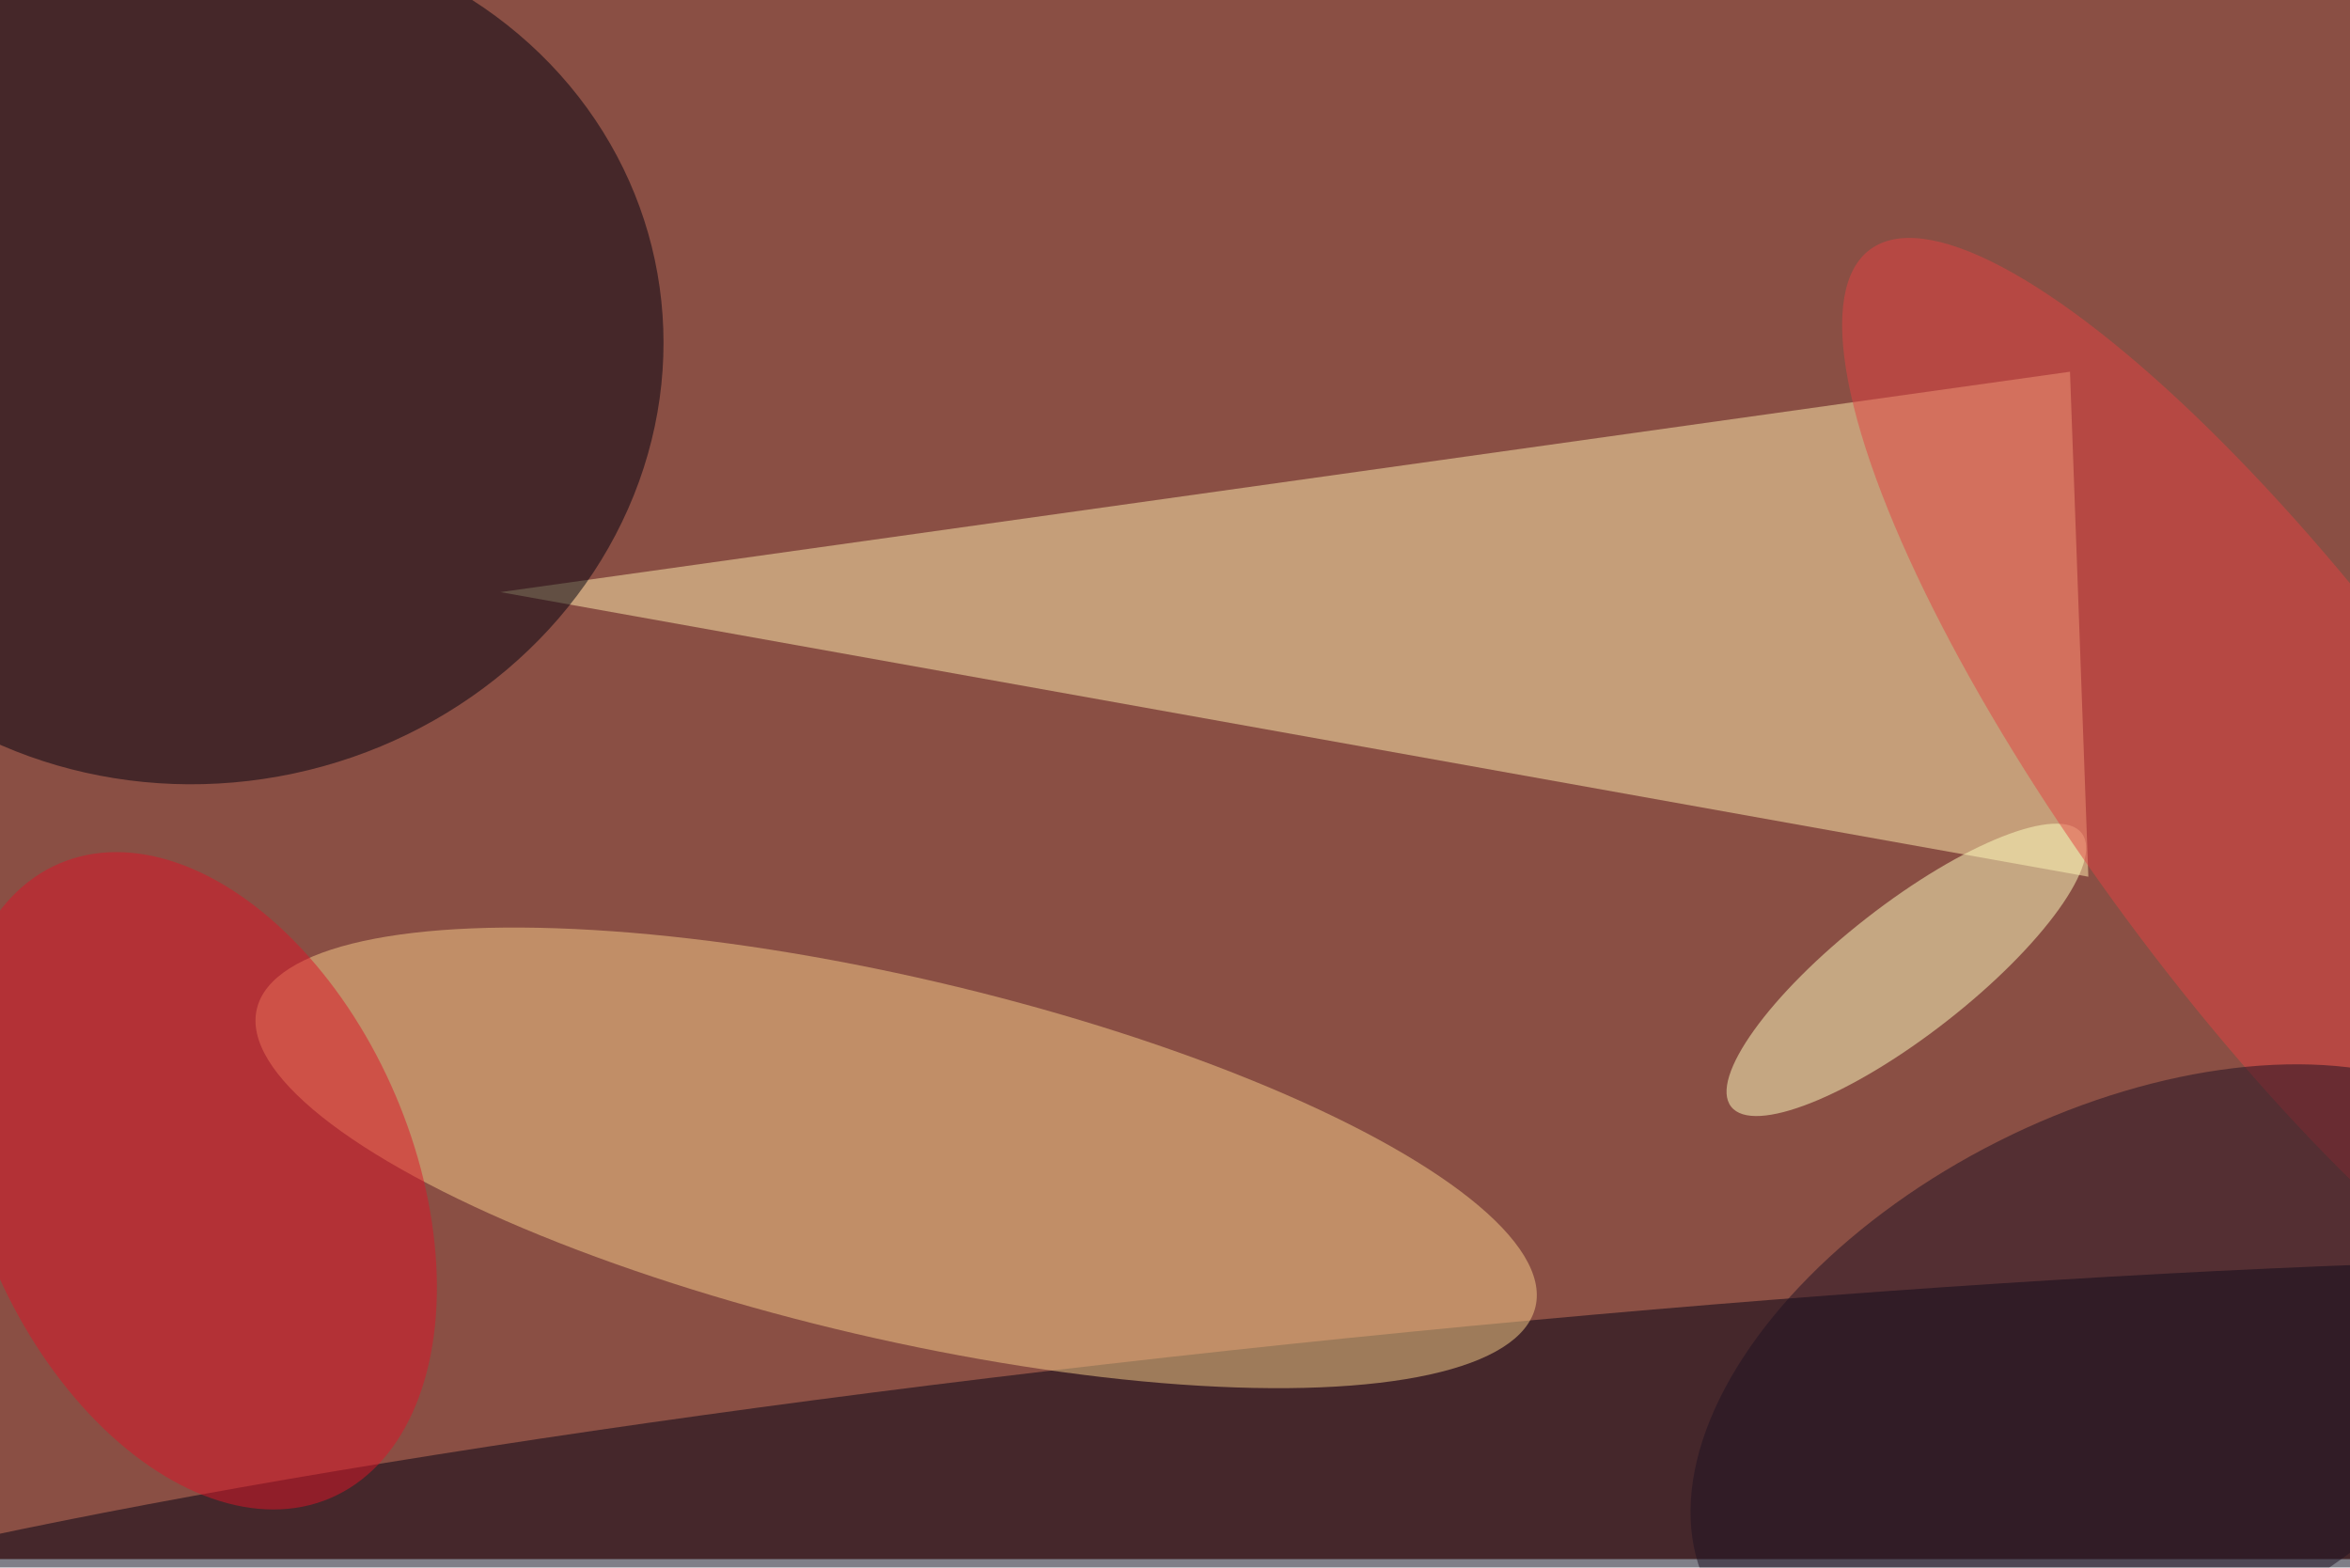 <svg xmlns="http://www.w3.org/2000/svg" viewBox="0 0 820 547"><filter id="c"><feGaussianBlur stdDeviation="55" /></filter><path fill="#8a4f44" d="M0 0h820v544H0z"/><g filter='url(#c)' fill-opacity='.5'><path fill="#ffeeae" fill-opacity=".5" d="M728.7 305.9l-554.1-99.3 547.7-76.9z"/><ellipse fill="#00000e" fill-opacity=".5" rx="1" ry="1" transform="matrix(-30.987 -145.78 156.999 -33.371 71.5 124.1)"/><ellipse fill="#000013" fill-opacity=".5" rx="1" ry="1" transform="matrix(-6.298 -62.007 639.774 -64.986 477.4 528.8)"/><ellipse fill="#f9ce8a" fill-opacity=".5" rx="1" ry="1" transform="matrix(-223.091 -51.922 14.275 -61.333 312.7 404)"/><ellipse fill="#ffffc0" fill-opacity=".5" rx="1" ry="1" transform="matrix(-14.013 -17.952 61.149 -47.732 665.2 338.4)"/><ellipse fill="#dd1429" fill-opacity=".5" rx="1" ry="1" transform="matrix(47.261 110.724 -69.993 29.875 68 412)"/><ellipse fill="#e34243" fill-opacity=".5" rx="1" ry="1" transform="matrix(53.76 -39.699 143.151 193.852 795.7 280.9)"/><ellipse fill="#1f1023" fill-opacity=".5" rx="1" ry="1" transform="matrix(-42.051 -83.609 143.478 -72.162 739.4 481.8)"/></g></svg>